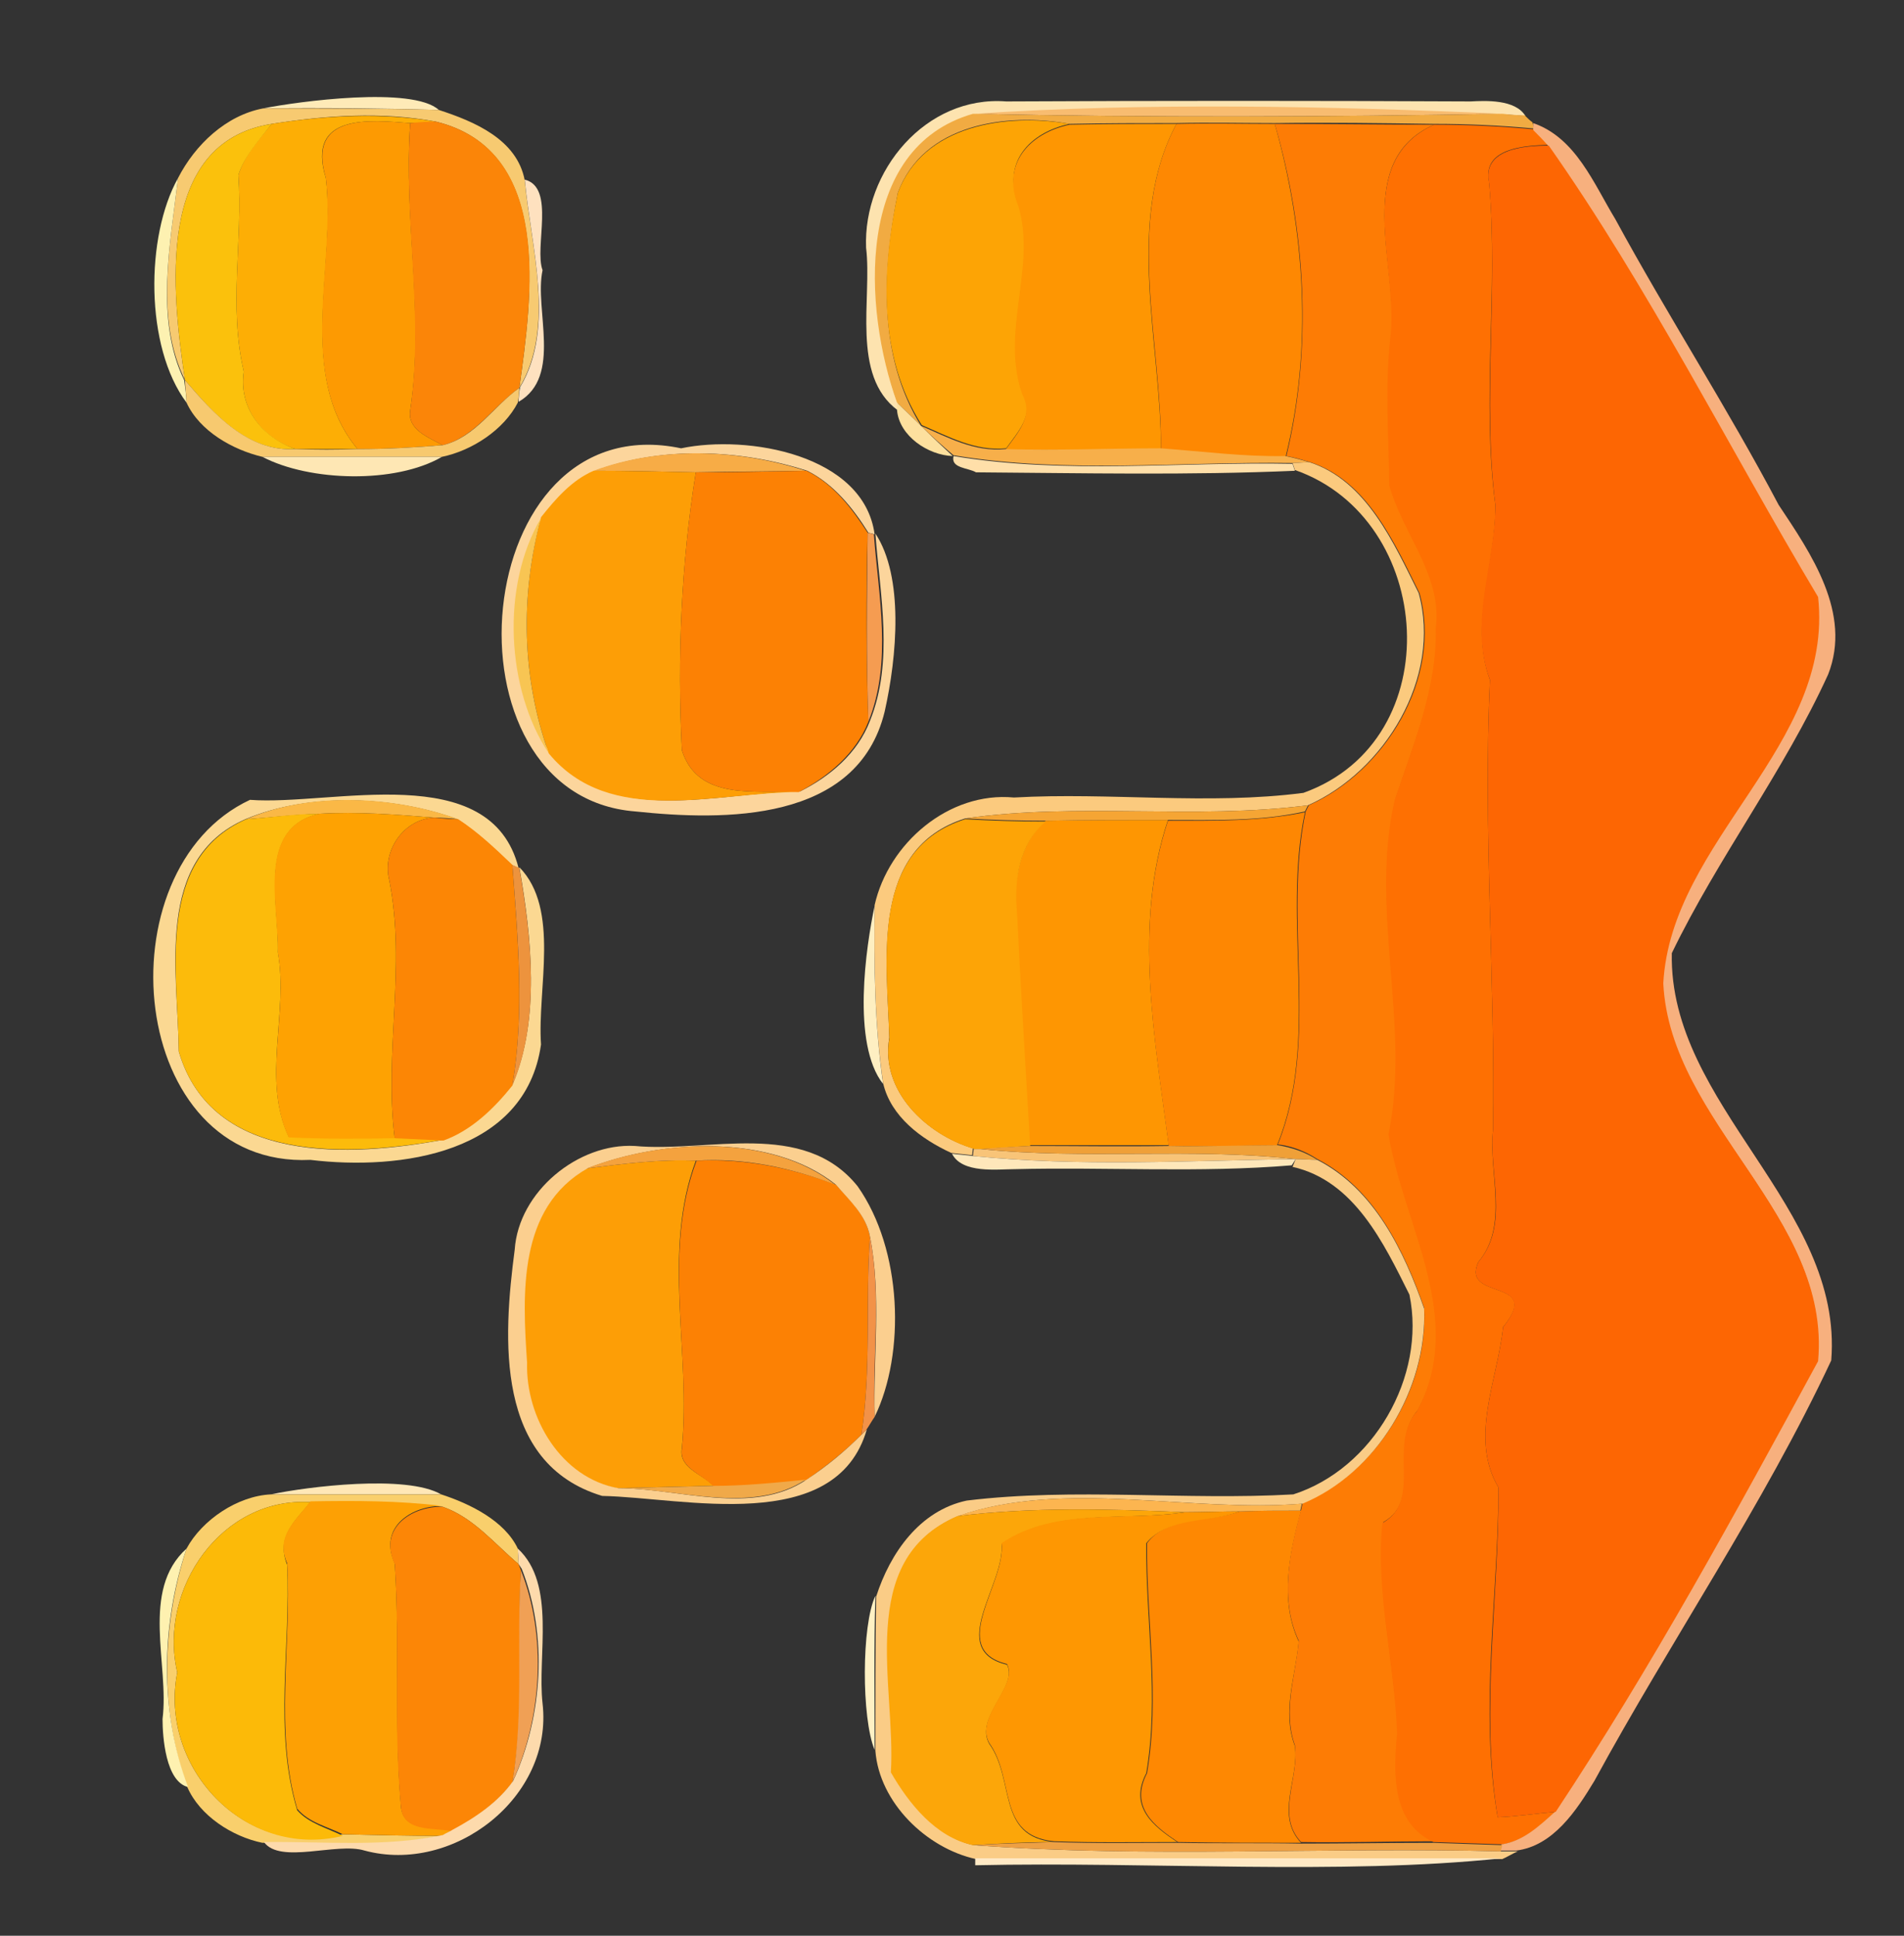<?xml version="1.0" encoding="utf-8"?>
<!-- Generator: Adobe Illustrator 26.0.3, SVG Export Plug-In . SVG Version: 6.00 Build 0)  -->
<svg version="1.1" id="Layer_1" xmlns="http://www.w3.org/2000/svg" xmlns:xlink="http://www.w3.org/1999/xlink" x="0px" y="0px"
	 viewBox="0 0 246 250" style="enable-background:new 0 0 246 250;" xml:space="preserve">
<rect x="0" y="0" width="246" height="250" fill="#333333" stroke="none"/>
<style type="text/css">
	.st0{fill:#FEEAB7;}
	.st1{fill:#FDE3AF;}
	.st2{fill:#F7CA71;}
	.st3{fill:#F8BC70;}
	.st4{fill:#FDAE05;}
	.st5{fill:#F1AB42;}
	.st6{fill:#FBC10C;}
	.st7{fill:#FD9A02;}
	.st8{fill:#FB8508;}
	.st9{fill:#FDA405;}
	.st10{fill:#FE9602;}
	.st11{fill:#FE8802;}
	.st12{fill:#FD7C05;}
	.st13{fill:#FE7002;}
	.st14{fill:#F7B07E;}
	.st15{fill:#FD6603;}
	.st16{fill:#FDF1B1;}
	.st17{fill:#FEE1BF;}
	.st18{fill:#F7C96F;}
	.st19{fill:#FDE09E;}
	.st20{fill:#F7AF4A;}
	.st21{fill:#FCD59C;}
	.st22{fill:#FEE7B4;}
	.st23{fill:#F7AC46;}
	.st24{fill:#FFDFA9;}
	.st25{fill:#FBCA7E;}
	.st26{fill:#FD9E06;}
	.st27{fill:#FC8104;}
	.st28{fill:#F8C553;}
	.st29{fill:#F59C51;}
	.st30{fill:#FBD892;}
	.st31{fill:#FAB846;}
	.st32{fill:#F5A534;}
	.st33{fill:#FCBB0B;}
	.st34{fill:#FEA202;}
	.st35{fill:#FE8702;}
	.st36{fill:#FC8605;}
	.st37{fill:#FDA406;}
	.st38{fill:#ED933D;}
	.st39{fill:#FEEFC2;}
	.st40{fill:#FBCF8F;}
	.st41{fill:#F8C478;}
	.st42{fill:#EFA038;}
	.st43{fill:#F4A23E;}
	.st44{fill:#FEE7BA;}
	.st45{fill:#FACC86;}
	.st46{fill:#F29248;}
	.st47{fill:#F0A949;}
	.st48{fill:#FFE7B7;}
	.st49{fill:#F9CF6C;}
	.st50{fill:#FCBA08;}
	.st51{fill:#FDA004;}
	.st52{fill:#FCB550;}
	.st53{fill:#FC8606;}
	.st54{fill:#FCA609;}
	.st55{fill:#FE9702;}
	.st56{fill:#FEF1B0;}
	.st57{fill:#FDDAAC;}
	.st58{fill:#F0A055;}
	.st59{fill:#FFF1C4;}
	.st60{fill:#EEA043;}
	.st61{fill:#FFE9C5;}
</style>
<g id="_x23_feeab7ff">
	<path class="st0" d="M34,14c4.5-0.9,19.3-2.9,22.7,0.2C49.1,14,41.5,13.9,34,14z"/>
</g>
<g id="_x23_fde3afff">
	<path class="st1" d="M111.9,32c-0.4-9.9,7.7-19.7,18.1-18.9c20-0.1,40-0.1,60,0c1.9-0.1,5.8-0.3,7.1,1.9c-0.7-0.1-2.1-0.2-2.8-0.2
		c-22.7-1-45.9-1.5-68.5,0c-15.3,4.5-14.2,25.1-9.8,37.3L116,53C109.9,48.5,112.7,38.5,111.9,32z"/>
</g>
<g id="_x23_f7ca71ff">
	<path class="st2" d="M23,23c2.2-4.3,6.2-8.1,11-9c7.6,0,15.1,0,22.7,0.2c4.6,1.5,10.1,3.8,11.1,9.1c0.8,8.6,4,19-0.7,26.8
		c1.6-11.6,4.4-30.7-10.8-34.4c-7-1.3-14.2-0.8-21.2,0.3C20,18.4,22.2,37.7,23.9,49.1C20,41.2,22,31.5,23,23z"/>
</g>
<g id="_x23_f8bc70ff">
	<path class="st3" d="M125.8,14.7c22.6-1.5,45.8-1,68.5,0C171.4,15.1,148.6,15.2,125.8,14.7z"/>
</g>
<g id="_x23_fdae05ff">
	<path class="st4" d="M35.1,16c7-1.1,14.2-1.5,21.2-0.3c-0.8,0.1-2.4,0.2-3.3,0.2c-5.2-0.4-13.5-1.3-10.9,7.1
		c1.4,11.3-3.9,25.4,4.1,35c-2.7,0-5.3,0-8,0c-4.3-1.4-7.4-5.3-6.7-10c-2-8.6-0.1-17-0.7-25.4C31.6,20,33.5,18,35.1,16z"/>
</g>
<g id="_x23_f1ab42ff">
	<path class="st5" d="M115.9,52c-4.4-12.2-5.5-32.9,9.8-37.3c22.8,0.5,45.7,0.4,68.5,0c0.7,0.1,2.1,0.2,2.8,0.2
		c0.2,0.2,0.7,0.7,1,0.9l0.2,0.8c-4.3-0.4-8.6-0.6-12.9-0.6c-6.9-0.1-13.7-0.2-20.6-0.1c-4.2,0-8.5-0.1-12.7,0
		c-4.6,0-9.2,0-13.8,0.1c-8.2-1.5-18.9,0-22.2,8.9c-2,10-2.6,21.1,3,30.1C118,54,116.9,53,115.9,52z"/>
</g>
<g id="_x23_fbc10cff">
	<path class="st6" d="M23.9,49.1C22.2,37.7,20,18.4,35.1,16c-1.6,2.1-3.5,4.1-4.3,6.6c0.6,8.5-1.3,16.8,0.7,25.4
		c-0.7,4.7,2.4,8.5,6.7,10C31.9,58.4,27.6,53.4,23.9,49.1z"/>
</g>
<g id="_x23_fd9a02ff">
	<path class="st7" d="M42.1,23c-2.5-8.4,5.7-7.5,10.9-7.1c-0.9,12.4,1.9,24.7,0,37.1c-0.4,2.5,2.4,3.5,4.2,4.5
		c-3.7,0.3-7.4,0.5-11,0.5C38.2,48.4,43.4,34.3,42.1,23z"/>
</g>
<g id="_x23_fb8508ff">
	<path class="st8" d="M53,15.9c0.8-0.1,2.4-0.2,3.3-0.2c15.3,3.7,12.4,22.8,10.8,34.4c-3.4,2.4-5.8,6.4-9.9,7.4
		c-1.8-1-4.6-2-4.2-4.5C54.8,40.7,52.1,28.3,53,15.9z"/>
</g>
<g id="_x23_fda405ff">
	<path class="st9" d="M116,24.9c3.3-8.8,14-10.3,22.2-8.9c-5.2,1.1-8.9,5.1-6.5,10.5c2.3,8-2.4,16.2,0.5,24.3c1.5,2.7-0.7,5-2.2,7.1
		c-4,0.4-7.4-1.5-10.9-3C113.4,46,113.9,34.9,116,24.9z"/>
</g>
<g id="_x23_fe9602ff">
	<path class="st10" d="M138.2,16.1c4.6-0.1,9.2-0.1,13.8-0.1c-6.7,12.5-2,28.3-2,42c-6.7,0-13.4,0.2-20.1,0.1
		c1.5-2.1,3.7-4.4,2.2-7.1c-2.9-8.1,1.8-16.3-0.5-24.3C129.3,21.2,133,17.2,138.2,16.1z"/>
	<path class="st10" d="M135.1,106c5.3-0.1,10.6-0.1,15.8-0.1c-4.5,13.5-1.7,28.2,0.1,42c-6,0-12,0-18.1,0c-0.6-10-1.1-20.1-1.7-30.1
		C131,113.6,131.7,108.9,135.1,106z"/>
</g>
<g id="_x23_fe8802ff">
	<path class="st11" d="M152,16c4.2-0.1,8.5,0,12.7,0c3.9,13.8,4.9,29,1.4,43c-5.4,0.1-10.8-0.6-16.1-1C150.1,44.3,145.3,28.5,152,16
		z"/>
	<path class="st11" d="M160.2,195.2c2.6-0.1,5.3-0.1,7.9-0.1c-1.5,5.5-2.8,11.6-0.3,16.9c-0.4,4.5-2.2,9-0.5,13.5
		c0.6,4.1-2.6,8.9,0.8,12.5c-5.3,0-10.6,0-15.9-0.1c-3-2-6.3-4.5-4-8.9c1.7-9.9-0.1-19.8,0-29.7
		C150.9,195.7,156.4,196.6,160.2,195.2z"/>
</g>
<g id="_x23_fd7c05ff">
	<path class="st12" d="M164.7,16c6.9,0,13.7,0.1,20.6,0.1c-10.5,4.6-4.8,18-5.5,26.8c-0.8,6.6-0.3,13.2-0.2,19.7
		c1.8,6.2,6.9,11.7,6,18.4c0.2,7.7-2.9,15-5.3,22.2c-3.3,14.2,2.1,29.1-0.8,43.2c1.9,11.7,10.1,23.9,3.7,35.7
		c-3.9,4.5,0.8,11.5-4.5,14.5c-0.9,8.9,1.5,18.2,1.9,27.2c-0.5,5.1-0.7,11.5,4.7,14c-5.7,0-11.5,0.2-17.2,0.1
		c-3.3-3.5-0.2-8.3-0.8-12.5c-1.6-4.5,0.1-9,0.5-13.5c-2.5-5.3-1.2-11.5,0.3-16.9l0.2-0.9c9.7-4,16.2-14.8,15.7-25.2
		c-2.6-7.4-6.4-15.4-13.8-19.2c-1.5-1-3.3-1.7-5.1-1.9c5.5-13.7,0.6-28.8,3.6-43l0.4-0.8c9.9-4.4,17.3-16.5,14.3-27.4
		c-3.2-6.4-6.7-14.5-14.1-16.9c-1-0.3-2-0.6-3.1-0.8C169.6,44.9,168.7,29.7,164.7,16z"/>
</g>
<g id="_x23_fe7002ff">
	<path class="st13" d="M185.3,16.1c4.3,0,8.6,0.2,12.9,0.6c0.6,0.7,1.3,1.4,1.9,2c-3.1,0.1-8.7,0.4-7.7,4.9c1.2,13.9-1,28,0.8,41.6
		c0.1,7.6-3.4,15.3-0.7,22.6c-0.9,19.4,0.7,38.7,0.4,58.1c-0.6,5.7,2.1,12.3-1.9,17.1c-2.3,5.1,8.5,1.9,3.2,8.4
		c-0.7,6.8-4.4,14.3-0.6,20.7c0,14.1-2.5,28.6-0.1,42.6c2.5-0.1,5-0.5,7.5-0.7c-2,1.8-4.1,3.8-6.9,4.2c-3-0.1-6-0.2-8.9-0.3
		c-5.4-2.5-5.2-8.9-4.7-14c-0.3-9-2.8-18.3-1.9-27.2c5.3-3,0.6-10,4.5-14.5c6.4-11.9-1.8-24-3.7-35.7c2.9-14.1-2.5-28.9,0.8-43.2
		c2.4-7.2,5.5-14.5,5.3-22.2c0.9-6.7-4.3-12.2-6-18.4c-0.1-6.6-0.6-13.2,0.2-19.7C180.5,34.1,174.8,20.8,185.3,16.1z"/>
</g>
<g id="_x23_f7b07eff">
	<path class="st14" d="M198.1,15.9c5.5,1.9,7.8,7.8,10.6,12.4c6.8,12.5,14.5,24.4,21.1,36.9c4.2,6.3,9.5,14,6.4,21.9
		c-5.7,12.5-14.2,23.6-20.2,36c-0.4,19.7,22.2,32.7,20.6,52.6c-8.8,18.8-20.7,36.1-30.6,54.3c-2.3,3.8-5.3,8.4-10.1,9
		c-0.5,0-1.5,0-2.1,0l0.2-0.8c2.8-0.4,4.9-2.4,6.9-4.2c12.4-18.7,23.2-38.5,33.9-58.2c1.8-18.8-19.1-30.7-20-48.8
		c1-18.5,22.1-30.7,20-49.9c-11.6-19.4-21.8-39.8-34.8-58.3c-0.6-0.7-1.3-1.4-1.9-2L198.1,15.9z"/>
</g>
<g id="_x23_fd6603ff">
	<path class="st15" d="M192.4,23.7c-1-4.5,4.6-4.9,7.7-4.9c13,18.5,23.2,38.9,34.8,58.3c2.1,19.2-19,31.4-20,49.9
		c0.9,18.1,21.7,30,20,48.8c-10.7,19.7-21.5,39.5-33.9,58.2c-2.5,0.2-5,0.6-7.5,0.7c-2.3-14,0.2-28.5,0.1-42.6
		c-3.8-6.4-0.1-13.9,0.6-20.7c5.2-6.5-5.5-3.3-3.2-8.4c4.1-4.9,1.3-11.4,1.9-17.1c0.3-19.4-1.3-38.7-0.4-58.1
		c-2.8-7.3,0.7-15,0.7-22.6C191.5,51.7,193.6,37.5,192.4,23.7z"/>
</g>
<g id="_x23_fdf1b1ff">
	<path class="st16" d="M24.1,52c-5.4-7.2-5.3-21.5-1.1-29c-1,8.5-3,18.3,0.8,26.1C23.9,49.8,24.1,51.3,24.1,52z"/>
</g>
<g id="_x23_fee1bfff">
	<path class="st17" d="M67.8,23.2c4,1,1.2,8.7,2.3,11.7c-1.1,5.1,2.6,13.7-3.1,17c0-0.5,0.1-1.4,0.2-1.9
		C71.8,42.3,68.6,31.9,67.8,23.2z"/>
</g>
<g id="_x23_f7c96fff">
	<path class="st18" d="M23.9,49.1c3.7,4.3,8.1,9.3,14.3,8.9c2.7,0.1,5.3,0.1,8,0c3.7,0,7.4-0.2,11-0.5c4.2-1,6.6-5.1,9.9-7.4
		c0,0.5-0.1,1.4-0.2,1.9c-1.8,3.5-5.9,6.2-9.8,7c-7.7,0-15.4,0-23.2,0c-3.8-0.9-8.1-3.3-9.8-7C24.1,51.3,23.9,49.8,23.9,49.1z"/>
</g>
<g id="_x23_fde09eff">
	<path class="st19" d="M115.9,52c1,1,2.1,2,3.1,3c1.3,1.3,2.7,2.6,4.1,3.9c-3.2-0.1-6.9-2.6-7.2-5.9L115.9,52z"/>
</g>
<g id="_x23_f7af4aff">
	<path class="st20" d="M119,55c3.5,1.5,6.9,3.4,10.9,3c6.7,0.2,13.4-0.1,20.1-0.1c5.4,0.4,10.7,1.1,16.1,1c1,0.2,2.1,0.5,3.1,0.8
		c-0.6,0-1.7,0.1-2.2,0.1c-14.6-0.2-29.4,1.4-43.8-1C121.8,57.6,120.3,56.3,119,55z"/>
</g>
<g id="_x23_fcd59cff">
	<path class="st21" d="M82.1,104.8c-25.9-2-21.7-52.7,5.9-46.9c8.6-1.8,23.6,0.8,25,11.1l-0.8-0.2c-2-3.2-4.5-6.3-7.9-8
		c-8.7-2.8-18.8-3.2-27.4,0c-2.9,1.2-4.9,3.6-6.8,6c-5.3,8.8-4.5,22.2,1,30.4c7.9,9.7,21.7,5.1,32.3,5c3.8-1.9,7.4-4.9,9-9.1
		c3.1-7.7,1.3-16.2,0.7-24.2c3.7,5.6,2.8,15.9,1.2,23C110.8,106.3,93.5,106,82.1,104.8z"/>
</g>
<g id="_x23_fee7b4ff">
	<path class="st22" d="M33.9,59c7.7,0,15.5,0,23.2,0C51.1,62.5,40,62.2,33.9,59z"/>
</g>
<g id="_x23_f7ac46ff">
	<path class="st23" d="M76.7,60.8c8.6-3.2,18.8-2.8,27.4,0c-4.8,0.1-9.5,0.1-14.3,0.2C85.5,60.9,81.1,60.8,76.7,60.8z"/>
</g>
<g id="_x23_ffdfa9ff">
	<path class="st24" d="M123.2,58.9c14.5,2.4,29.2,0.7,43.8,1l0.3,0.9c-13.7,0.6-27.5,0.3-41.2,0.2C125.1,60.4,122.8,60.5,123.2,58.9
		z"/>
</g>
<g id="_x23_fbca7eff">
	<path class="st25" d="M167,59.8c0.5,0,1.7-0.1,2.2-0.1c7.4,2.4,10.9,10.5,14.1,16.9c3,10.9-4.4,23-14.3,27.4
		c-14.7,1.9-29.8-0.4-44.3,1.7c-12.3,3.9-10.1,18.2-9.8,28.3c-1.2,6.9,4.8,12.5,10.8,14.3l-0.1,0.9c-0.7-0.1-2-0.2-2.7-0.3
		c-3.9-1.8-7.8-4.7-8.8-9c-1.1-7.6-1.2-15.3-1.1-23c1.8-8,9.6-14.7,18-13.9c12.4-0.7,25.1,1,37.4-0.6c19-6.8,17-35.4-1.1-41.7
		L167,59.8z"/>
</g>
<g id="_x23_fd9e06ff">
	<path class="st26" d="M69.9,66.8c1.9-2.4,4-4.8,6.8-6c4.4,0,8.8,0.1,13.2,0.2c-1.9,11.9-2.4,23.9-1.8,35.9
		c2.1,6.6,9.5,5.1,15.1,5.4c-10.7,0-24.4,4.6-32.3-5C67.4,87.5,67.2,76.9,69.9,66.8z"/>
	<path class="st26" d="M75.8,150.9c4.7-0.6,9.4-1.2,14.1-1c-4.4,11.8-0.6,24.8-1.8,37.1c-0.5,2.6,2.7,3.4,4.1,4.9
		c-4.2,0.1-8.3,0.2-12.5,0.3c-7.4-1.3-12-9.1-11.8-16.2C67.5,167.2,66.8,156,75.8,150.9z"/>
</g>
<g id="_x23_fc8104ff">
	<path class="st27" d="M89.9,61c4.8,0,9.5-0.1,14.3-0.2c3.5,1.7,5.9,4.9,7.9,8c-0.2,8.1-0.2,16.3,0.1,24.4c-1.6,4.1-5.2,7.1-9,9.1
		c-5.6-0.3-13,1.2-15.1-5.4C87.5,84.9,88,72.8,89.9,61z"/>
	<path class="st27" d="M90,149.9c6.2-0.3,12.2,0.9,18,3.1c1.8,2,3.9,3.9,4.4,6.7c-0.6,8.5,0.2,17.1-1.1,25.6
		c-2.2,2.2-4.6,4.1-7.2,5.9c-4,0.4-7.9,0.8-11.9,0.8c-1.4-1.6-4.5-2.4-4.1-4.9C89.3,174.7,85.5,161.7,90,149.9z"/>
</g>
<g id="_x23_f8c553ff">
	<path class="st28" d="M70.9,97.3c-5.5-8.3-6.2-21.6-1-30.4C67.2,76.9,67.4,87.5,70.9,97.3z"/>
</g>
<g id="_x23_f59c51ff">
	<path class="st29" d="M112.1,68.8l0.8,0.2c0.6,8,2.4,16.5-0.7,24.2C111.9,85.1,112,77,112.1,68.8z"/>
</g>
<g id="_x23_fbd892ff">
	<path class="st30" d="M32.3,103.3c10.6,0.8,31.1-5.4,34.7,8.8l-0.9-0.4c-2.2-2.1-4.4-4.2-7-5.9c-8.2-3-19.1-3.5-27.4,0
		c-11.8,5.2-8.7,19.8-8.6,30c4.3,14.7,22.3,13.6,34.2,11.4c3.6-1.4,6.5-4.2,8.9-7.1c3.6-8.4,2.5-19,0.9-28.1
		c5.3,5.4,2.3,15.7,2.8,22.9c-2,14.1-18.2,16.3-29.8,14.9C16.4,150.9,13,112.3,32.3,103.3z"/>
</g>
<g id="_x23_fab846ff">
	<path class="st31" d="M31.8,105.8c8.3-3.6,19.2-3,27.4,0c-0.7-0.1-2.2-0.2-3-0.2c-5-0.4-10-0.8-15-0.5
		C38,105.2,34.9,105.6,31.8,105.8z"/>
</g>
<g id="_x23_f5a534ff">
	<path class="st32" d="M124.7,105.7c14.6-2.1,29.6,0.2,44.3-1.7l-0.4,0.8c-5.8,1.3-11.8,1.1-17.7,1.1c-5.3,0-10.6,0-15.8,0.1
		C131.6,106,128.2,105.9,124.7,105.7z"/>
</g>
<g id="_x23_fcbb0bff">
	<path class="st33" d="M31.8,105.8c3.1-0.2,6.3-0.7,9.5-0.7c-8.2,1.8-5.2,11.8-5.4,17.9c1.4,7.8-2.1,16.4,1.4,23.8
		c4.6,0.2,9.1,0.2,13.7,0.1c2.1,0.1,4.2,0.2,6.3,0.3c-11.9,2.1-29.9,3.3-34.2-11.4C23,125.6,20,111,31.8,105.8z"/>
</g>
<g id="_x23_fea202ff">
	<path class="st34" d="M41.2,105.1c5-0.3,10,0.1,15,0.5c-4,0.1-6.9,4.3-5.9,8.1c2.2,11.1-0.7,22.2,0.7,33.3
		c-4.6,0.1-9.1,0.1-13.7-0.1c-3.5-7.4,0-16.1-1.4-23.8C36,116.8,33.1,106.9,41.2,105.1z"/>
</g>
<g id="_x23_fe8702ff">
	<path class="st35" d="M150.9,106c5.9,0,11.9,0.1,17.7-1.1c-3,14.2,2,29.3-3.6,43c-4.7,0.1-9.3,0.2-14,0.1
		C149.2,134.2,146.4,119.5,150.9,106z"/>
</g>
<g id="_x23_fc8605ff">
	<path class="st36" d="M50.3,113.7c-1-3.8,1.9-8,5.9-8.1c0.7,0.1,2.2,0.2,3,0.2c2.6,1.7,4.8,3.8,7,5.9c0.7,9.5,1.6,19.1,0,28.5
		c-2.4,3-5.3,5.8-8.9,7.1c-2.1-0.1-4.2-0.2-6.3-0.3C49.6,135.9,52.5,124.7,50.3,113.7z"/>
</g>
<g id="_x23_fda406ff">
	<path class="st37" d="M114.9,134.1c-0.3-10.1-2.6-24.4,9.8-28.3c3.5,0.2,6.9,0.3,10.4,0.3c-3.4,2.9-4.1,7.5-3.7,11.8
		c0.5,10,1.1,20.1,1.7,30.1c-2.1,0.1-4.2,0.3-6.3,0.4l-0.9,0C119.7,146.6,113.7,140.9,114.9,134.1z"/>
</g>
<g id="_x23_ed933dff">
	<path class="st38" d="M66.2,111.7l0.9,0.4c1.6,9.1,2.7,19.7-0.9,28.1C67.8,130.7,66.9,121.1,66.2,111.7z"/>
</g>
<g id="_x23_feefc2ff">
	<path class="st39" d="M114.1,140c-4.1-5.2-2.2-17.8-1.1-23C112.9,124.7,113,132.4,114.1,140z"/>
</g>
<g id="_x23_fbcf8fff">
	<path class="st40" d="M66.5,161.4c0.5-7.5,8.2-13.8,15.5-13.4c9.5,0.9,21.8-3.5,28.8,5.2c5.8,8.2,6.2,21.6,2.2,29.8
		c-0.2-7.7,0.9-15.7-0.6-23.3c-0.5-2.8-2.7-4.7-4.4-6.7c-8.3-6.6-22.4-5.9-32.1-2.1c-9,5.1-8.4,16.2-7.8,25.1
		c-0.2,7.1,4.4,14.9,11.8,16.2c7.8,0,17.3,3.6,24.3-1.1c2.6-1.7,5-3.7,7.2-5.9l0.6-0.6c-4,13.8-23.7,8.8-34.2,8.6
		C63.9,189,65,172.8,66.5,161.4z"/>
</g>
<g id="_x23_f8c478ff">
	<path class="st41" d="M125.8,148.4l0.9,0c13.5,1.4,27.2-0.2,40.7,1.3c-13.9,0.2-27.8,1-41.7-0.4L125.8,148.4z"/>
</g>
<g id="_x23_efa038ff">
	<path class="st42" d="M126.7,148.4c2.1-0.2,4.2-0.3,6.3-0.4c6,0,12,0.1,18.1,0c4.7,0.1,9.3-0.1,14-0.1c1.8,0.3,3.6,0.9,5.1,1.9
		c-0.7,0-2.1-0.1-2.8-0.1C153.9,148.2,140.2,149.8,126.7,148.4z"/>
</g>
<g id="_x23_f4a23eff">
	<path class="st43" d="M75.8,150.9c9.7-3.8,23.8-4.5,32.1,2.1c-5.7-2.2-11.8-3.5-18-3.1C85.2,149.7,80.5,150.3,75.8,150.9z"/>
</g>
<g id="_x23_fee7baff">
	<path class="st44" d="M123,149c0.7,0.1,2.1,0.2,2.7,0.3c13.8,1.4,27.8,0.6,41.7,0.4l-0.5,0.8c-11.9,1-24,0.2-35.9,0.5
		C128.9,151,124.3,151.6,123,149z"/>
</g>
<g id="_x23_facc86ff">
	<path class="st45" d="M167.4,149.7c0.7,0,2.1,0.1,2.8,0.1c7.4,3.8,11.2,11.8,13.8,19.2c0.4,10.4-6.1,21.2-15.7,25.2
		c-14.6,1.2-30.7-3.2-44.5,1.6c-13.3,5.7-7.9,21.9-8.6,33.1c2.3,3.9,5.9,8.4,10.6,9.4c22.7,1.7,45.5,0.2,68.2,0.8c0.5,0,1.5,0,2.1,0
		c-0.5,0.2-1.5,0.8-2,1c-22.7-0.1-45.4,0-68,0c-6.4-1.4-12.5-7.3-13-14c0-6.7,0-13.3,0.1-19.9c1.8-5.6,5.6-11.1,11.7-12.4
		c14-1.7,28.2,0,42.2-0.8c10.3-3.3,17.2-15.2,15-25.8c-3.3-6.6-7.1-14.7-15.1-16.5L167.4,149.7z"/>
</g>
<g id="_x23_f29248ff">
	<path class="st46" d="M112.4,159.7c1.5,7.6,0.3,15.6,0.6,23.3c-0.3,0.4-0.8,1.3-1.1,1.7l-0.6,0.6
		C112.6,176.8,111.8,168.2,112.4,159.7z"/>
</g>
<g id="_x23_f0a949ff">
	<path class="st47" d="M92.2,191.9c4,0,7.9-0.4,11.9-0.8c-7,4.6-16.6,1.1-24.3,1.1C83.9,192.1,88.1,192,92.2,191.9z"/>
</g>
<g id="_x23_ffe7b7ff">
	<path class="st48" d="M35,193c4.7-1,17.5-2.6,22,0C49.7,193,42.3,193,35,193z"/>
</g>
<g id="_x23_f9cf6cff">
	<path class="st49" d="M24.1,200c2-3.7,6.6-6.8,10.9-7c7.4,0,14.7,0,22,0c3.7,1.2,8.2,3.4,9.9,7c0,0.5,0.1,1.5,0.1,2
		c-3.1-2.6-5.8-6-9.8-7.4c-5.7-0.7-11.4-0.7-17.1-0.6c-11.4-0.7-19.7,11.1-17.2,22c-2.4,12.2,8.7,24.2,21.3,20.9
		c4.3,0.1,8.5,0.2,12.8,0.2c-7.6,1.6-15.4,0.8-23.1,0.9c-3.9-0.8-8.1-3.5-9.7-7.2C20.6,221,20.9,209.8,24.1,200z"/>
</g>
<g id="_x23_fcba08ff">
	<path class="st50" d="M22.9,216c-2.5-10.9,5.8-22.7,17.2-22c-1.8,2.3-4.5,4.4-3,8.1c0.5,10.5-1.8,21.4,1.3,31.7
		c1.5,1.7,3.9,2.3,5.9,3.3C31.6,240.2,20.5,228.2,22.9,216z"/>
</g>
<g id="_x23_fda004ff">
	<path class="st51" d="M40.1,193.9c5.7-0.1,11.4-0.1,17.1,0.6c-3.8-0.1-8.4,2.6-6.2,7.4c0.7,10.4-0.1,20.9,0.8,31.4
		c0.3,3.3,4.2,2.6,6.6,3.1c-0.3,0.2-1,0.5-1.3,0.7c-4.3,0-8.5-0.1-12.8-0.2c-2-1-4.4-1.5-5.9-3.3c-3-10.2-0.7-21.2-1.3-31.7
		C35.5,198.4,38.3,196.3,40.1,193.9z"/>
</g>
<g id="_x23_fcb550ff">
	<path class="st52" d="M123.7,195.8c13.9-4.8,30-0.4,44.5-1.6l-0.2,0.9c-2.6,0-5.3,0-7.9,0.1c-1.8,0-5.2,0.1-7,0.1
		C143.4,194.9,133.5,194.6,123.7,195.8z"/>
</g>
<g id="_x23_fc8606ff">
	<path class="st53" d="M51,202c-2.2-4.8,2.4-7.5,6.2-7.4c4,1.4,6.7,4.8,9.8,7.4l0.3,0.8c-0.5,9.1,0.5,18.3-1.1,27.4
		c-2,2.7-4.9,4.7-7.8,6.3c-2.3-0.5-6.3,0.2-6.6-3.1C50.8,222.9,51.7,212.4,51,202z"/>
</g>
<g id="_x23_fca609ff">
	<path class="st54" d="M123.7,195.8c9.8-1.2,19.7-0.9,29.5-0.5c-7.8,1.2-16.8-0.6-23.8,4.1c0.5,5.2-7.2,13.7,0.7,15.6
		c1.5,2.8-4.2,6.8-2.3,10.2c3.4,4.7,0.9,12,8.4,12.7c-3.5,0-7,0.2-10.5,0.4c-4.8-1-8.3-5.4-10.6-9.4
		C115.8,217.7,110.4,201.5,123.7,195.8z"/>
</g>
<g id="_x23_fe9702ff">
	<path class="st55" d="M153.2,195.3c1.7,0,5.2-0.1,7-0.1c-3.8,1.5-9.2,0.6-12.1,4.1c-0.1,9.9,1.7,19.8,0,29.7c-2.3,4.4,1,6.9,4,8.9
		c-5.3,0-10.6,0.1-15.9-0.1c-7.5-0.7-5-8-8.4-12.7c-1.9-3.4,3.8-7.4,2.3-10.2c-7.8-1.9-0.1-10.4-0.7-15.6
		C136.4,194.6,145.4,196.5,153.2,195.3z"/>
</g>
<g id="_x23_fef1b0ff">
	<path class="st56" d="M21,222c0.9-7-2.9-16.6,3.1-22c-3.3,9.8-3.5,21.1,0.2,30.8C21.4,230.1,21,224.3,21,222z"/>
</g>
<g id="_x23_fddaacff">
	<path class="st57" d="M66.9,200c5,4.6,2.5,13.8,3.2,20c1.4,12.1-11.5,22.1-23,19c-3.6-1.1-10.9,1.8-13-1.1
		c7.7-0.1,15.5,0.7,23.1-0.9c0.3-0.2,1-0.5,1.3-0.7c3-1.6,5.9-3.6,7.8-6.3c3.8-8.3,4.5-18.8,1.1-27.4L67,202
		C67,201.5,66.9,200.5,66.9,200z"/>
</g>
<g id="_x23_f0a055ff">
	<path class="st58" d="M67.3,202.8c3.4,8.6,2.7,19.1-1.1,27.4C67.7,221.1,66.7,211.9,67.3,202.8z"/>
</g>
<g id="_x23_fff1c4ff">
	<path class="st59" d="M113,226c-1.7-4.1-1.7-16.1,0.1-19.9C112.9,212.7,113,219.4,113,226z"/>
</g>
<g id="_x23_eea043ff">
	<path class="st60" d="M125.7,238.3c3.5-0.2,7-0.3,10.5-0.4c5.3,0.2,10.6,0.1,15.9,0.1c5.3,0.1,10.6,0,15.9,0.1
		c5.7,0,11.5-0.1,17.2-0.1c3,0.1,5.9,0.2,8.9,0.3l-0.2,0.8C171.2,238.5,148.4,240,125.7,238.3z"/>
</g>
<g id="_x23_ffe9c5ff">
	<path class="st61" d="M126,240c22.7,0,45.4,0,68,0c-20.8,2.2-45.6,0.4-68,0.9L126,240z"/>
</g>
</svg>
